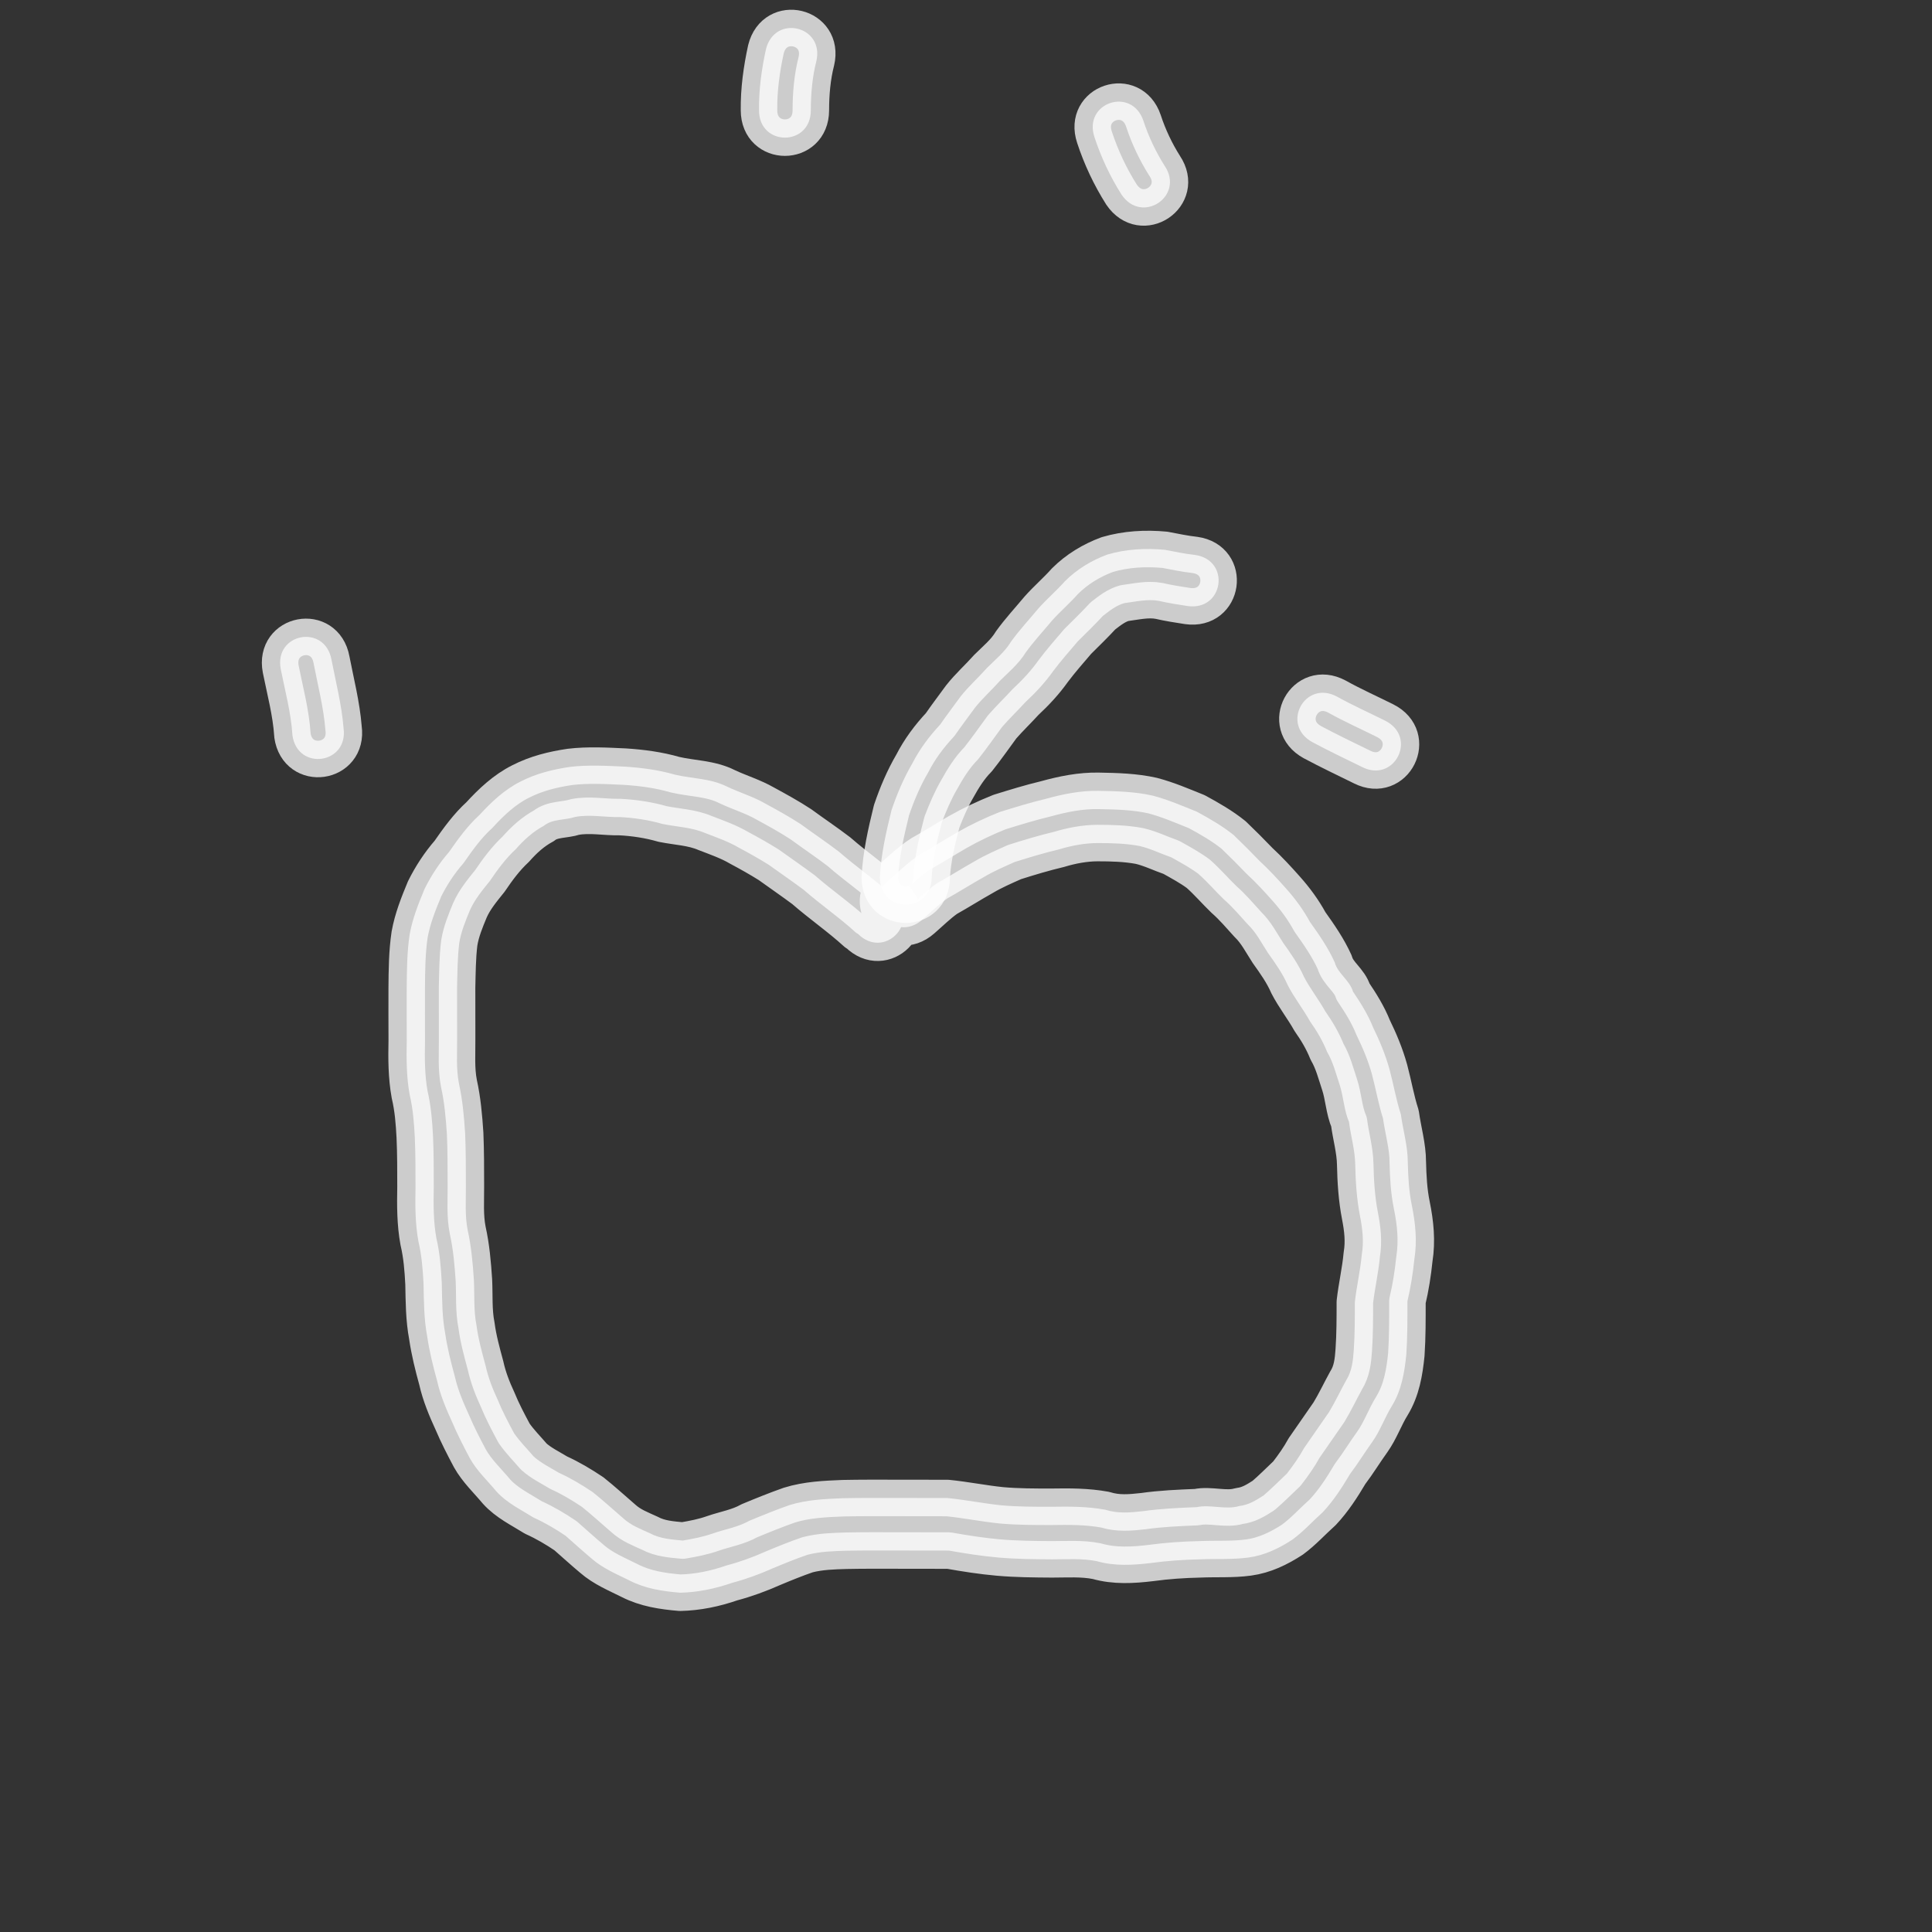 <?xml version="1.0" encoding="UTF-8" standalone="no"?>
<!-- Created with Inkscape (http://www.inkscape.org/) -->

<svg
   xmlns:dc="http://purl.org/dc/elements/1.1/"
   xmlns:cc="http://creativecommons.org/ns#"
   xmlns:rdf="http://www.w3.org/1999/02/22-rdf-syntax-ns#"
   xmlns:svg="http://www.w3.org/2000/svg"
   xmlns="http://www.w3.org/2000/svg"
   xmlns:sodipodi="http://sodipodi.sourceforge.net/DTD/sodipodi-0.dtd"
   xmlns:inkscape="http://www.inkscape.org/namespaces/inkscape"
   width="20"
   height="20"
   viewBox="0 0 5.292 5.292"
   version="1.1"
   id="svg8"
   sodipodi:docname="food-1.svg"
   inkscape:version="0.92.2 2405546, 2018-03-11">
  <rect x="0" y="0" width="5.292" height="5.292" fill="#333333" stroke="none"/>
  <defs
     id="defs2" />
  <sodipodi:namedview
     id="base"
     pagecolor="#ffffff"
     bordercolor="#666666"
     borderopacity="1.0"
     inkscape:pageopacity="0.0"
     inkscape:pageshadow="2"
     inkscape:zoom="22.4"
     inkscape:cx="-4.0730149"
     inkscape:cy="8.1899841"
     inkscape:document-units="mm"
     inkscape:current-layer="layer1"
     showgrid="false"
     inkscape:window-width="1920"
     inkscape:window-height="1016"
     inkscape:window-x="0"
     inkscape:window-y="27"
     inkscape:window-maximized="1"
     units="px"
     inkscape:pagecheckerboard="true" />
  <g
     inkscape:label="food"
     inkscape:groupmode="layer"
     id="layer1"
     style="display:inline"
     transform="translate(0,-291.708)">
    <path
       style="fill:#ffffff;fill-opacity:0.749;stroke:#ffffff;stroke-width:0.1;stroke-linecap:round;stroke-linejoin:round;stroke-miterlimit:4;stroke-dasharray:none;stroke-dashoffset:0;stroke-opacity:0.749"
       id="path908"
       d="m 2.345,294.263 c -0.046,-0.042 -0.097,-0.077 -0.144,-0.118 -0.031,-0.023 -0.063,-0.045 -0.095,-0.068 -0.027,-0.017 -0.054,-0.032 -0.082,-0.047 -0.029,-0.017 -0.061,-0.028 -0.092,-0.04 -0.037,-0.016 -0.078,-0.017 -0.117,-0.025 -0.038,-0.011 -0.078,-0.017 -0.118,-0.019 -0.04,0.001 -0.082,-0.008 -0.122,-2e-4 -0.027,0.009 -0.062,0.005 -0.085,0.024 -0.03,0.016 -0.055,0.039 -0.077,0.064 -0.028,0.026 -0.05,0.056 -0.071,0.087 -0.02,0.025 -0.042,0.051 -0.055,0.081 -0.012,0.029 -0.024,0.058 -0.029,0.089 -0.005,0.041 -0.005,0.082 -0.006,0.122 -1.705e-4,0.047 2.16e-5,0.094 1.114e-4,0.141 4.313e-4,0.041 -0.003,0.081 0.005,0.122 0.01,0.045 0.014,0.091 0.017,0.137 0.002,0.048 0.002,0.096 0.002,0.144 3.387e-4,0.041 -0.003,0.081 0.005,0.121 0.01,0.045 0.014,0.091 0.017,0.137 0.002,0.041 -0.001,0.083 0.007,0.123 0.005,0.038 0.015,0.074 0.025,0.111 0.007,0.032 0.019,0.063 0.033,0.093 0.013,0.032 0.029,0.062 0.045,0.092 0.016,0.023 0.036,0.043 0.054,0.064 0.02,0.018 0.045,0.03 0.068,0.044 0.033,0.015 0.063,0.033 0.093,0.053 0.029,0.023 0.056,0.048 0.084,0.072 0.022,0.02 0.047,0.029 0.073,0.041 0.028,0.015 0.059,0.017 0.09,0.02 0.029,-0.005 0.056,-0.01 0.084,-0.02 0.032,-0.011 0.068,-0.017 0.098,-0.034 0.036,-0.015 0.073,-0.03 0.11,-0.043 0.048,-0.015 0.098,-0.017 0.147,-0.019 0.048,-0.001 0.096,-8e-4 0.144,-7.2e-4 0.047,1.2e-4 0.095,1.7e-4 0.142,2e-4 0.05,0.005 0.099,0.015 0.148,0.02 0.045,0.004 0.09,0.004 0.136,0.004 0.05,-7.9e-4 0.099,-10e-4 0.148,0.008 0.035,0.011 0.068,0.008 0.104,0.004 0.049,-0.007 0.098,-0.009 0.147,-0.011 0.037,-0.008 0.08,0.008 0.116,-0.003 0.026,-0.003 0.045,-0.015 0.067,-0.029 0.022,-0.019 0.043,-0.04 0.064,-0.06 0.017,-0.022 0.034,-0.046 0.047,-0.07 0.023,-0.033 0.045,-0.065 0.068,-0.098 0.017,-0.028 0.031,-0.058 0.047,-0.087 0.016,-0.025 0.019,-0.054 0.021,-0.083 0.003,-0.044 0.003,-0.088 0.003,-0.132 0.005,-0.044 0.015,-0.086 0.019,-0.13 0.006,-0.036 0.002,-0.07 -0.005,-0.106 -0.009,-0.046 -0.012,-0.094 -0.013,-0.141 -6.615e-4,-0.039 -0.012,-0.077 -0.017,-0.116 -0.014,-0.033 -0.015,-0.07 -0.026,-0.103 -0.01,-0.03 -0.018,-0.062 -0.034,-0.089 -0.012,-0.03 -0.028,-0.057 -0.047,-0.084 -0.019,-0.034 -0.043,-0.064 -0.061,-0.099 -0.014,-0.032 -0.034,-0.06 -0.054,-0.088 -0.017,-0.026 -0.032,-0.056 -0.055,-0.078 -0.021,-0.023 -0.042,-0.048 -0.065,-0.068 -0.024,-0.023 -0.046,-0.049 -0.071,-0.071 -0.023,-0.017 -0.049,-0.031 -0.074,-0.045 -0.029,-0.01 -0.057,-0.024 -0.087,-0.031 -0.038,-0.007 -0.076,-0.008 -0.115,-0.008 -0.035,1.2e-4 -0.071,0.007 -0.104,0.017 -0.042,0.01 -0.082,0.022 -0.123,0.035 -0.029,0.013 -0.057,0.025 -0.084,0.041 -0.034,0.019 -0.067,0.04 -0.101,0.059 -0.024,0.017 -0.045,0.038 -0.068,0.058 -0.075,0.066 -0.169,-0.041 -0.093,-0.107 v 0 c 0.029,-0.025 0.057,-0.053 0.09,-0.074 0.034,-0.019 0.067,-0.04 0.1,-0.059 0.037,-0.021 0.075,-0.039 0.115,-0.055 0.042,-0.013 0.084,-0.026 0.126,-0.036 0.047,-0.013 0.096,-0.023 0.145,-0.022 0.049,9e-4 0.099,0.002 0.148,0.013 0.042,0.011 0.081,0.028 0.121,0.044 0.035,0.019 0.07,0.039 0.101,0.064 0.024,0.023 0.048,0.047 0.071,0.071 0.026,0.024 0.05,0.05 0.073,0.076 0.025,0.028 0.047,0.058 0.065,0.091 0.025,0.035 0.05,0.071 0.068,0.111 0.008,0.03 0.041,0.049 0.05,0.08 0.021,0.031 0.041,0.063 0.055,0.098 0.018,0.037 0.034,0.075 0.045,0.115 0.011,0.041 0.018,0.083 0.031,0.123 0.006,0.044 0.019,0.087 0.019,0.131 0.001,0.04 0.003,0.079 0.011,0.118 0.01,0.049 0.015,0.098 0.007,0.148 -0.004,0.039 -0.01,0.077 -0.019,0.115 4e-6,0.049 2.91e-4,0.097 -0.003,0.146 -0.005,0.049 -0.013,0.097 -0.039,0.14 -0.02,0.032 -0.032,0.068 -0.054,0.099 -0.021,0.029 -0.039,0.059 -0.061,0.088 -0.022,0.037 -0.045,0.073 -0.075,0.105 -0.028,0.025 -0.053,0.053 -0.083,0.075 -0.037,0.024 -0.076,0.043 -0.12,0.049 -0.044,0.006 -0.089,0.003 -0.134,0.005 -0.045,10e-4 -0.089,0.004 -0.133,0.01 -0.05,0.006 -0.1,0.009 -0.149,-0.005 -0.04,-0.008 -0.081,-0.005 -0.122,-0.005 -0.049,-2.9e-4 -0.099,-6.6e-4 -0.148,-0.005 -0.045,-0.004 -0.09,-0.011 -0.135,-0.019 -0.047,-3e-5 -0.095,-9e-5 -0.142,-2e-4 -0.046,-9e-5 -0.092,-3.4e-4 -0.139,6.4e-4 -0.035,0.001 -0.071,0.002 -0.106,0.011 -0.032,0.011 -0.064,0.024 -0.095,0.037 -0.036,0.016 -0.074,0.03 -0.112,0.04 -0.046,0.016 -0.094,0.026 -0.142,0.027 -0.048,-0.004 -0.095,-0.011 -0.138,-0.033 -0.036,-0.018 -0.073,-0.033 -0.104,-0.06 -0.025,-0.021 -0.048,-0.042 -0.072,-0.063 -0.028,-0.019 -0.057,-0.036 -0.088,-0.05 -0.035,-0.022 -0.073,-0.04 -0.101,-0.071 -0.025,-0.03 -0.054,-0.057 -0.073,-0.091 -0.017,-0.032 -0.034,-0.065 -0.048,-0.098 -0.017,-0.037 -0.033,-0.075 -0.042,-0.115 -0.011,-0.04 -0.021,-0.08 -0.027,-0.121 -0.009,-0.048 -0.009,-0.095 -0.01,-0.144 -0.002,-0.039 -0.005,-0.078 -0.014,-0.116 -0.009,-0.049 -0.009,-0.099 -0.008,-0.149 -1.98e-5,-0.045 8.18e-5,-0.091 -0.002,-0.137 -0.002,-0.039 -0.005,-0.078 -0.014,-0.116 -0.009,-0.049 -0.009,-0.099 -0.008,-0.149 -9.07e-5,-0.048 -2.857e-4,-0.095 -1.064e-4,-0.143 4.259e-4,-0.049 7.064e-4,-0.098 0.008,-0.147 0.008,-0.044 0.024,-0.084 0.041,-0.125 0.018,-0.036 0.04,-0.07 0.067,-0.101 0.025,-0.036 0.051,-0.072 0.083,-0.101 0.033,-0.036 0.069,-0.07 0.113,-0.092 0.043,-0.022 0.088,-0.033 0.135,-0.04 0.05,-0.006 0.101,-0.003 0.151,-7e-4 0.046,0.003 0.092,0.009 0.137,0.022 0.047,0.011 0.098,0.01 0.143,0.033 0.034,0.016 0.071,0.027 0.104,0.046 0.033,0.018 0.066,0.036 0.098,0.057 0.034,0.025 0.07,0.049 0.104,0.075 0.049,0.043 0.104,0.08 0.152,0.125 0.071,0.071 -0.029,0.171 -0.1,0.1 z"
       inkscape:connector-curvature="0" />
    <path
       style="fill:#ffffff;fill-opacity:0.749;stroke:#ffffff;stroke-width:0.1;stroke-linecap:round;stroke-linejoin:round;stroke-miterlimit:4;stroke-dasharray:none;stroke-dashoffset:0;stroke-opacity:0.749"
       id="path910"
       d="m 2.41,294.112 c 0.003,-0.063 0.017,-0.124 0.032,-0.185 0.015,-0.044 0.033,-0.087 0.057,-0.128 0.02,-0.039 0.046,-0.074 0.076,-0.106 0.018,-0.026 0.037,-0.051 0.056,-0.077 0.022,-0.028 0.049,-0.052 0.073,-0.079 0.023,-0.023 0.048,-0.043 0.065,-0.071 0.023,-0.032 0.05,-0.061 0.075,-0.091 0.023,-0.026 0.05,-0.049 0.073,-0.075 0.033,-0.033 0.073,-0.057 0.116,-0.073 0.051,-0.015 0.105,-0.018 0.158,-0.013 0.027,0.005 0.054,0.011 0.082,0.014 0.099,0.014 0.079,0.154 -0.02,0.14 v 0 c -0.026,-0.004 -0.052,-0.008 -0.078,-0.014 -0.031,-0.006 -0.064,0.002 -0.095,0.006 -0.022,0.006 -0.041,0.021 -0.059,0.035 -0.022,0.024 -0.046,0.047 -0.069,0.07 -0.023,0.027 -0.046,0.053 -0.067,0.081 -0.022,0.031 -0.048,0.059 -0.076,0.085 -0.021,0.023 -0.043,0.044 -0.064,0.068 -0.022,0.03 -0.043,0.06 -0.066,0.089 -0.023,0.023 -0.041,0.052 -0.057,0.081 -0.017,0.029 -0.03,0.06 -0.042,0.091 -0.013,0.05 -0.025,0.099 -0.028,0.151 0,0.1 -0.142,0.1 -0.142,0 z"
       inkscape:connector-curvature="0" />
    <path
       style="fill:#ffffff;fill-opacity:0.749;stroke:#ffffff;stroke-width:0.1;stroke-linecap:round;stroke-linejoin:round;stroke-miterlimit:4;stroke-dasharray:none;stroke-dashoffset:0;stroke-opacity:0.749"
       id="path914"
       d="m 0.801,293.721 c -0.004,-0.061 -0.02,-0.12 -0.032,-0.18 -0.019,-0.099 0.121,-0.125 0.139,-0.026 v 0 c 0.012,0.062 0.028,0.124 0.033,0.187 0.014,0.099 -0.126,0.119 -0.14,0.02 z"
       inkscape:connector-curvature="0" />
    <path
       style="fill:#ffffff;fill-opacity:0.749;stroke:#ffffff;stroke-width:0.1;stroke-linecap:round;stroke-linejoin:round;stroke-miterlimit:4;stroke-dasharray:none;stroke-dashoffset:0;stroke-opacity:0.749"
       id="path922"
       d="m 3.731,293.809 c -0.045,-0.022 -0.091,-0.044 -0.136,-0.068 -0.088,-0.048 -0.021,-0.172 0.067,-0.125 v 0 c 0.043,0.024 0.088,0.044 0.132,0.066 0.09,0.045 0.026,0.172 -0.063,0.127 z"
       inkscape:connector-curvature="0" />
    <path
       style="fill:#ffffff;fill-opacity:0.749;stroke:#ffffff;stroke-width:0.1;stroke-linecap:round;stroke-linejoin:round;stroke-miterlimit:4;stroke-dasharray:none;stroke-dashoffset:0;stroke-opacity:0.749"
       id="path924"
       d="m 3.072,292.241 c -0.031,-0.049 -0.056,-0.102 -0.074,-0.157 -0.032,-0.095 0.102,-0.14 0.134,-0.045 v 0 c 0.014,0.043 0.034,0.085 0.058,0.123 0.056,0.083 -0.062,0.162 -0.118,0.079 z"
       inkscape:connector-curvature="0" />
    <path
       style="fill:#ffffff;fill-opacity:0.749;stroke:#ffffff;stroke-width:0.1;stroke-linecap:round;stroke-linejoin:round;stroke-miterlimit:4;stroke-dasharray:none;stroke-dashoffset:0;stroke-opacity:0.749"
       id="path926"
       d="m 2.079,292.01 c -7.057e-4,-0.056 0.007,-0.112 0.019,-0.167 0.024,-0.097 0.161,-0.064 0.138,0.033 v 0 c -0.011,0.043 -0.015,0.089 -0.015,0.134 0,0.1 -0.142,0.1 -0.142,0 z"
       inkscape:connector-curvature="0" />
  </g>
</svg>
